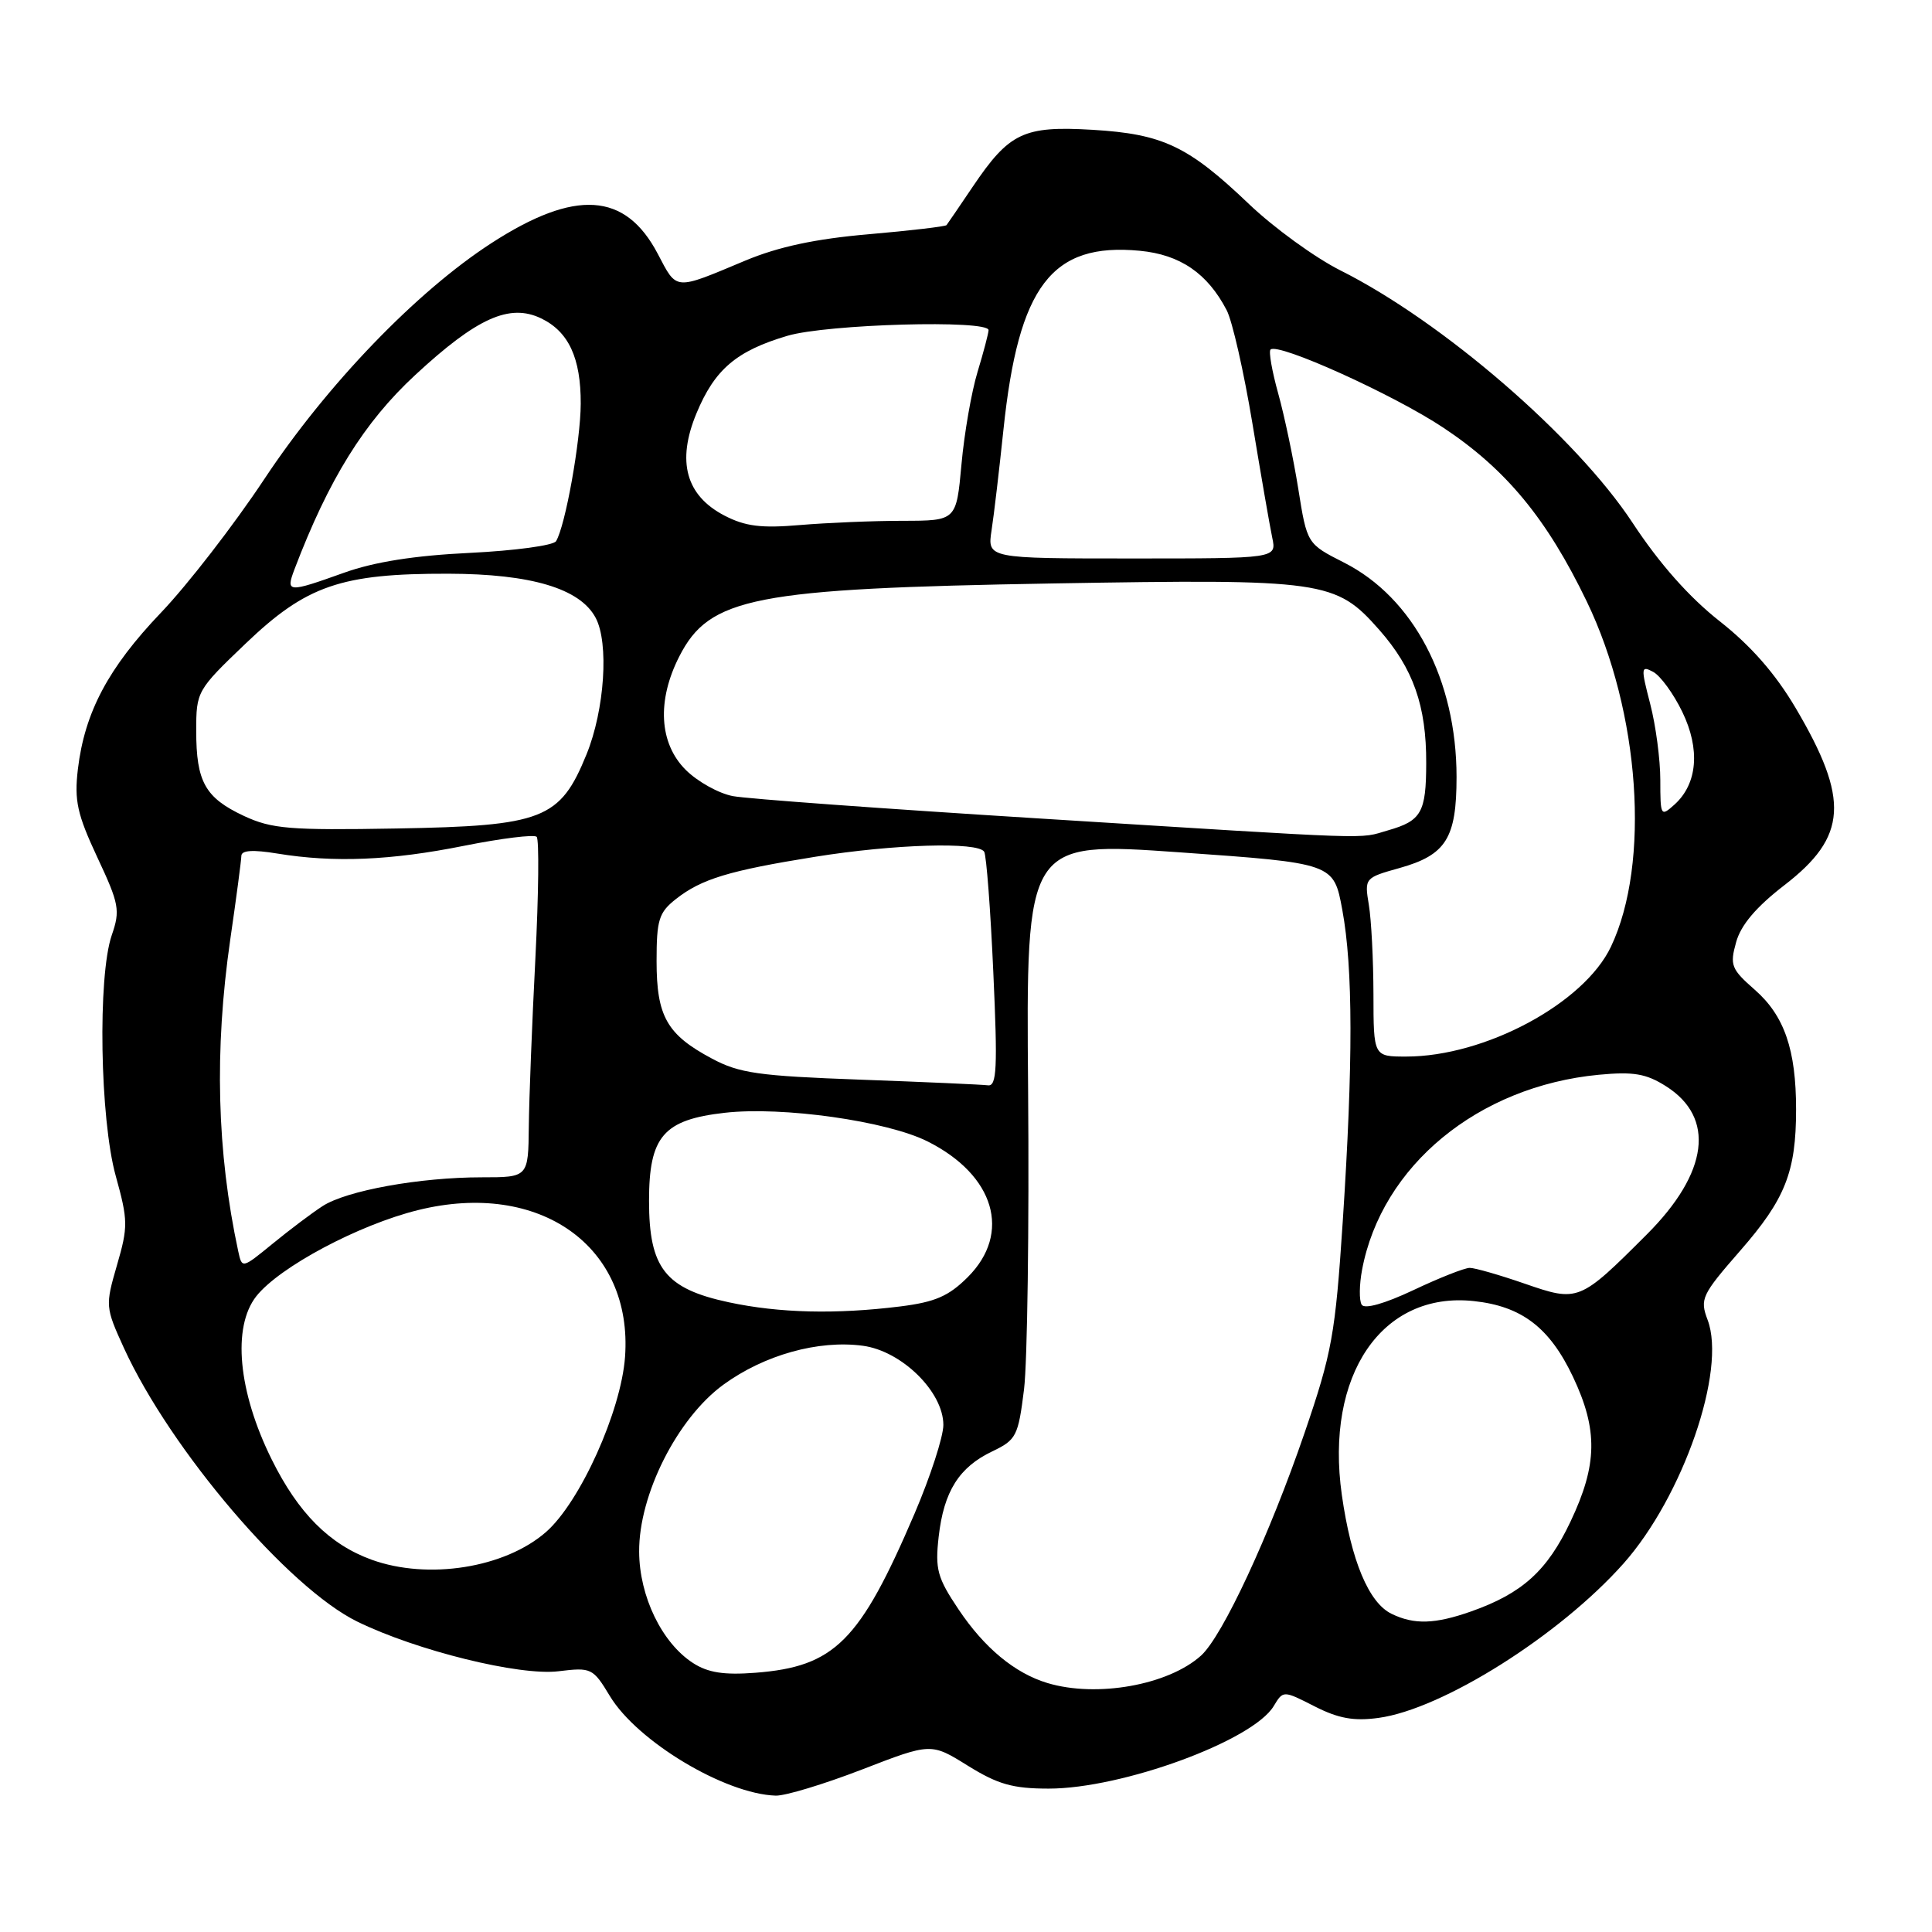 <?xml version="1.0" encoding="UTF-8" standalone="no"?>
<!DOCTYPE svg PUBLIC "-//W3C//DTD SVG 1.1//EN" "http://www.w3.org/Graphics/SVG/1.1/DTD/svg11.dtd" >
<svg xmlns="http://www.w3.org/2000/svg" xmlns:xlink="http://www.w3.org/1999/xlink" version="1.1" viewBox="0 0 256 256">
 <g >
 <path fill="currentColor"
d=" M 114.22 234.47 C 123.37 230.93 123.37 230.93 128.25 233.97 C 132.23 236.44 134.21 237.00 138.96 237.00 C 148.71 237.00 166.00 230.66 168.77 226.07 C 170.03 223.98 170.03 223.98 174.19 226.10 C 177.35 227.71 179.40 228.08 182.67 227.63 C 191.15 226.47 206.65 216.70 215.11 207.19 C 223.00 198.31 228.79 181.58 226.27 174.90 C 225.22 172.12 225.47 171.59 230.59 165.72 C 236.56 158.89 237.99 155.28 237.99 147.00 C 237.99 139.10 236.44 134.59 232.53 131.16 C 229.39 128.41 229.19 127.89 230.05 124.83 C 230.68 122.56 232.71 120.17 236.43 117.30 C 244.79 110.86 245.10 105.96 237.93 93.81 C 235.25 89.27 232.01 85.57 227.86 82.31 C 223.83 79.14 219.89 74.70 216.32 69.27 C 208.83 57.89 191.12 42.60 177.61 35.83 C 174.25 34.14 168.80 30.19 165.50 27.04 C 157.43 19.34 154.09 17.76 144.77 17.20 C 135.64 16.66 133.74 17.56 128.90 24.73 C 127.13 27.36 125.56 29.65 125.42 29.83 C 125.28 30.01 120.63 30.56 115.09 31.04 C 108.03 31.65 103.14 32.70 98.76 34.53 C 89.26 38.51 89.74 38.54 87.15 33.62 C 82.86 25.46 76.23 25.03 65.14 32.20 C 55.18 38.64 43.32 50.96 35.01 63.50 C 31.00 69.55 24.84 77.51 21.33 81.18 C 14.34 88.50 11.22 94.38 10.32 101.92 C 9.83 106.09 10.23 107.89 12.89 113.59 C 15.79 119.77 15.95 120.62 14.81 123.91 C 12.93 129.38 13.24 148.27 15.34 155.83 C 16.97 161.71 16.98 162.55 15.50 167.64 C 13.94 173.02 13.96 173.22 16.42 178.62 C 22.61 192.13 38.21 210.41 47.36 214.88 C 55.24 218.73 68.84 222.08 74.00 221.45 C 78.36 220.92 78.57 221.02 80.82 224.75 C 84.45 230.75 96.07 237.72 102.79 237.93 C 104.05 237.97 109.19 236.41 114.22 234.47 Z  M 138.79 223.01 C 134.47 221.71 130.43 218.36 127.01 213.25 C 124.20 209.06 123.89 207.93 124.38 203.62 C 125.06 197.61 127.08 194.41 131.49 192.31 C 134.67 190.79 134.92 190.29 135.69 184.09 C 136.13 180.47 136.38 162.65 136.23 144.50 C 135.95 111.50 135.95 111.50 156.34 112.94 C 176.72 114.38 176.72 114.38 177.86 120.55 C 179.29 128.28 179.30 140.84 177.92 161.87 C 176.93 176.85 176.50 179.23 172.86 189.87 C 168.20 203.46 162.01 216.77 159.15 219.37 C 154.82 223.28 145.33 224.98 138.79 223.01 Z  M 91.83 220.36 C 87.71 217.70 84.72 211.54 84.69 205.61 C 84.64 198.05 89.75 187.93 95.85 183.48 C 101.27 179.53 108.45 177.53 114.33 178.32 C 119.49 179.01 125.00 184.43 125.00 188.81 C 125.00 190.37 123.28 195.66 121.18 200.57 C 113.93 217.51 110.59 220.84 100.09 221.65 C 95.94 221.97 93.81 221.64 91.83 220.36 Z  M 184.39 213.84 C 181.37 212.38 179.04 206.81 177.80 198.09 C 175.55 182.20 183.11 171.09 195.29 172.40 C 201.64 173.08 205.34 175.91 208.44 182.46 C 211.75 189.47 211.68 194.07 208.11 201.60 C 205.02 208.14 201.71 211.13 194.94 213.52 C 190.14 215.21 187.39 215.30 184.39 213.84 Z  M 49.24 206.67 C 43.65 204.64 39.51 200.48 35.99 193.36 C 31.55 184.39 30.75 175.85 33.96 171.76 C 37.03 167.88 47.54 162.28 55.41 160.34 C 71.52 156.36 83.89 165.15 82.82 179.81 C 82.29 187.01 76.87 199.03 72.36 202.99 C 66.92 207.76 56.73 209.38 49.24 206.67 Z  M 96.57 172.56 C 88.15 170.76 86.00 168.03 86.00 159.12 C 86.00 150.58 87.90 148.37 96.03 147.45 C 103.67 146.58 117.53 148.54 122.92 151.25 C 131.80 155.71 134.07 163.39 128.24 169.22 C 125.71 171.75 123.91 172.53 119.29 173.11 C 110.75 174.17 103.25 173.99 96.57 172.56 Z  M 180.43 172.88 C 180.08 172.32 180.11 170.24 180.48 168.26 C 183.07 154.47 195.86 143.93 211.86 142.41 C 216.43 141.98 218.11 142.26 220.72 143.91 C 227.33 148.07 226.40 155.38 218.22 163.56 C 209.29 172.49 209.14 172.55 202.03 170.09 C 198.71 168.94 195.43 168.00 194.75 168.00 C 194.06 168.00 190.70 169.33 187.28 170.95 C 183.46 172.75 180.81 173.50 180.43 172.88 Z  M 31.57 165.81 C 28.73 152.62 28.39 139.18 30.51 124.50 C 31.31 119.00 31.97 114.01 31.98 113.41 C 31.99 112.66 33.51 112.57 36.75 113.10 C 44.25 114.33 51.78 114.02 61.50 112.07 C 66.45 111.08 70.78 110.55 71.11 110.88 C 71.45 111.22 71.37 118.47 70.94 127.00 C 70.50 135.53 70.11 145.54 70.07 149.25 C 70.00 156.00 70.00 156.00 63.83 156.00 C 55.62 156.00 45.88 157.76 42.72 159.83 C 41.30 160.75 38.33 162.99 36.11 164.81 C 32.08 168.10 32.07 168.11 31.57 165.81 Z  M 114.00 143.06 C 100.52 142.57 97.95 142.21 94.32 140.26 C 88.37 137.09 87.00 134.67 87.00 127.35 C 87.00 121.88 87.30 120.91 89.56 119.13 C 92.95 116.46 96.60 115.36 108.00 113.53 C 118.46 111.85 129.59 111.52 130.41 112.86 C 130.70 113.33 131.25 120.53 131.62 128.86 C 132.20 141.56 132.08 143.97 130.90 143.81 C 130.13 143.71 122.53 143.37 114.00 143.06 Z  M 181.99 131.75 C 181.98 127.21 181.71 121.88 181.38 119.91 C 180.79 116.35 180.83 116.31 185.44 115.02 C 191.61 113.29 193.00 111.07 193.00 102.96 C 193.00 90.09 187.29 79.21 178.10 74.55 C 173.19 72.06 173.19 72.06 172.03 64.78 C 171.39 60.78 170.19 55.09 169.37 52.14 C 168.55 49.20 168.09 46.58 168.35 46.32 C 169.32 45.35 184.65 52.28 191.25 56.67 C 199.58 62.20 204.97 68.74 210.26 79.71 C 217.31 94.34 218.71 114.38 213.46 125.44 C 209.89 132.96 196.77 140.00 186.32 140.00 C 182.00 140.00 182.00 140.00 181.99 131.75 Z  M 137.52 108.44 C 117.18 107.17 99.00 105.85 97.12 105.49 C 95.24 105.14 92.42 103.57 90.85 102.00 C 87.34 98.49 87.02 92.84 90.01 86.98 C 94.01 79.13 99.85 77.99 139.50 77.31 C 175.48 76.70 176.99 76.91 182.76 83.46 C 187.26 88.57 189.01 93.53 188.98 101.12 C 188.97 107.65 188.34 108.76 183.94 110.02 C 179.86 111.19 183.35 111.30 137.52 108.44 Z  M 32.33 108.12 C 27.18 105.71 26.00 103.60 26.00 96.83 C 26.00 91.62 26.10 91.44 32.52 85.30 C 40.60 77.57 45.17 75.99 59.43 76.02 C 70.39 76.05 76.85 77.98 78.92 81.85 C 80.71 85.19 80.12 94.05 77.72 99.95 C 74.21 108.57 71.97 109.44 52.50 109.78 C 38.37 110.03 36.01 109.83 32.33 108.12 Z  M 220.00 103.37 C 220.00 100.66 219.40 96.11 218.66 93.27 C 217.41 88.44 217.43 88.16 219.06 89.03 C 220.02 89.55 221.75 91.92 222.91 94.32 C 225.31 99.27 224.93 103.85 221.89 106.60 C 220.06 108.25 220.00 108.15 220.00 103.37 Z  M 39.01 75.46 C 43.56 63.50 48.24 55.96 55.03 49.68 C 63.19 42.12 67.51 40.18 71.69 42.18 C 75.35 43.94 76.97 47.43 76.95 53.50 C 76.93 58.45 74.90 69.73 73.68 71.71 C 73.33 72.28 68.19 72.97 62.27 73.26 C 54.94 73.61 49.61 74.45 45.59 75.89 C 38.13 78.56 37.85 78.54 39.01 75.46 Z  M 131.39 70.25 C 131.71 68.19 132.41 62.20 132.96 56.95 C 134.96 37.87 139.35 32.11 151.04 33.23 C 156.38 33.74 160.00 36.22 162.54 41.10 C 163.29 42.53 164.82 49.28 165.95 56.10 C 167.08 62.92 168.26 69.74 168.58 71.25 C 169.16 74.00 169.16 74.00 149.99 74.00 C 130.82 74.00 130.82 74.00 131.39 70.25 Z  M 96.00 68.32 C 90.88 65.66 89.64 61.14 92.29 54.76 C 94.70 48.95 97.57 46.50 104.32 44.50 C 109.56 42.94 131.01 42.34 130.99 43.75 C 130.98 44.16 130.33 46.65 129.53 49.28 C 128.73 51.91 127.77 57.42 127.40 61.53 C 126.72 69.00 126.72 69.00 119.61 69.01 C 115.70 69.01 109.58 69.27 106.00 69.57 C 100.88 70.01 98.76 69.75 96.00 68.32 Z "/>
</g>
</svg>